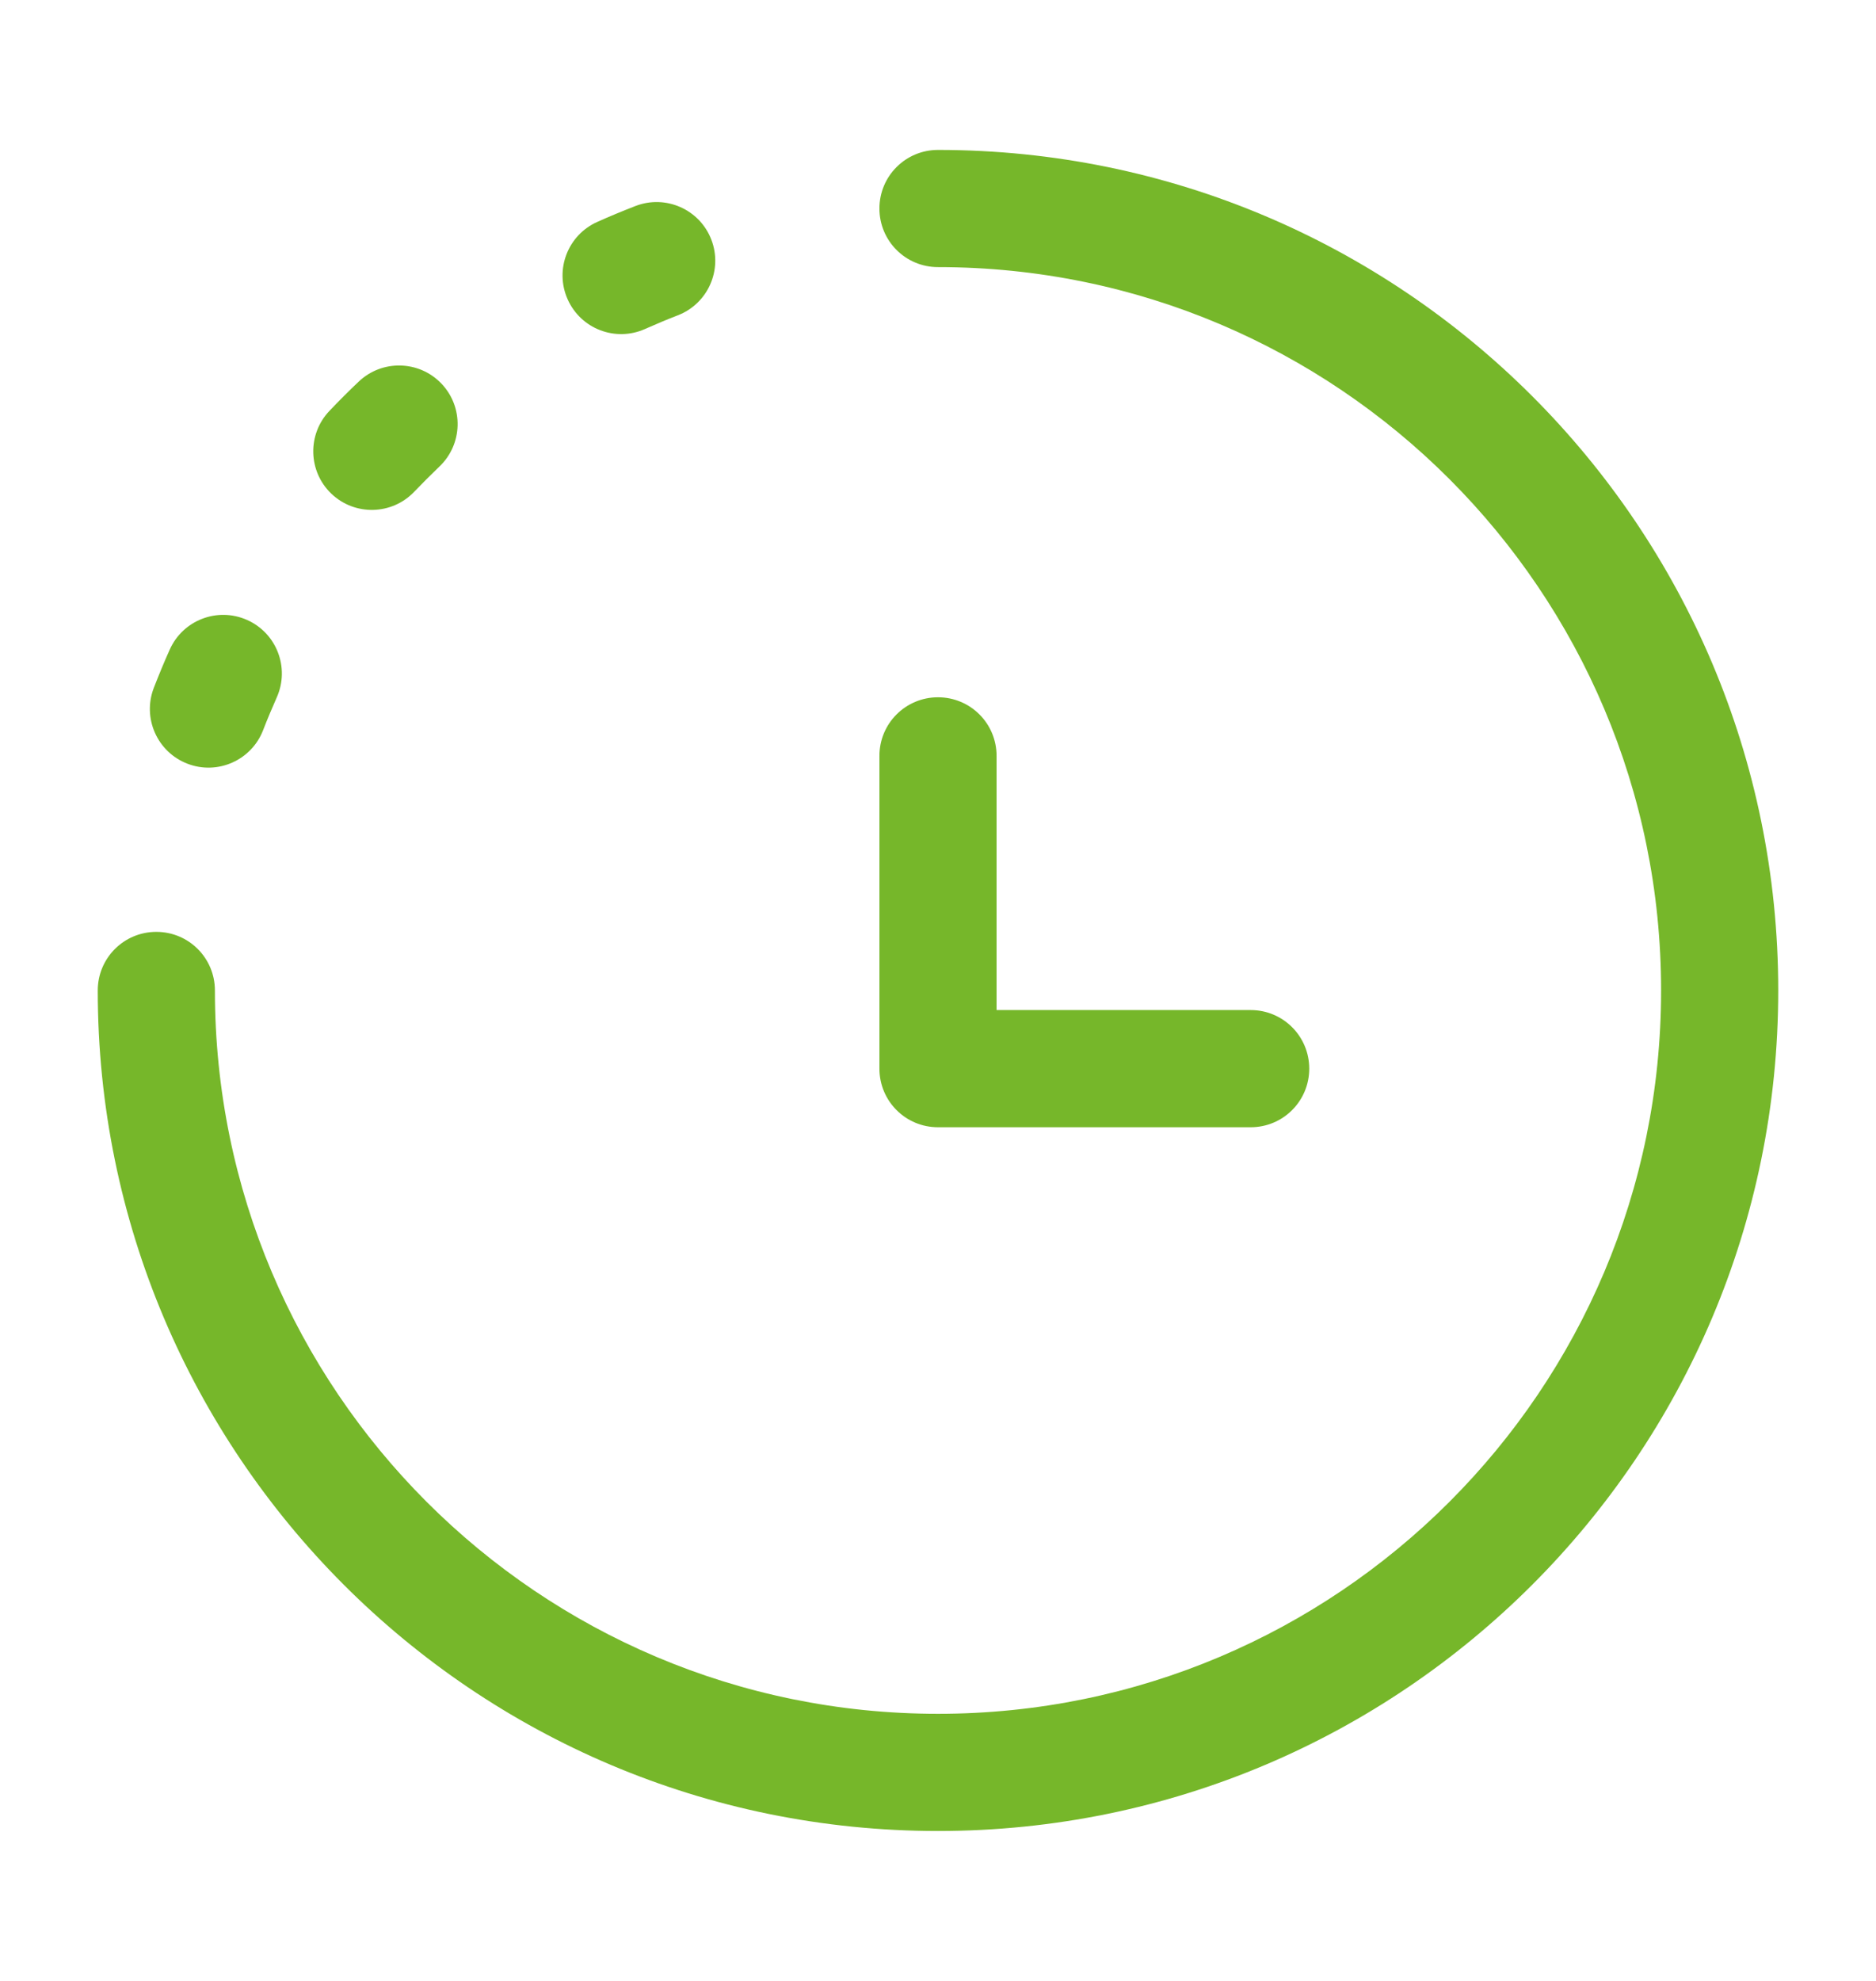 <svg width="18" height="19" viewBox="0 0 18 19" fill="none" xmlns="http://www.w3.org/2000/svg">
<path fill-rule="evenodd" clip-rule="evenodd" d="M8.438 2C8.438 1.689 8.689 1.438 9 1.438C13.453 1.438 17.062 5.047 17.062 9.5C17.062 13.953 13.453 17.562 9 17.562C4.547 17.562 0.938 13.953 0.938 9.5C0.938 9.189 1.189 8.938 1.5 8.938C1.811 8.938 2.062 9.189 2.062 9.5C2.062 13.332 5.169 16.438 9 16.438C12.832 16.438 15.938 13.332 15.938 9.5C15.938 5.669 12.832 2.562 9 2.562C8.689 2.562 8.438 2.311 8.438 2ZM9 6.688C9.311 6.688 9.562 6.939 9.562 7.25V9.688H12C12.311 9.688 12.562 9.939 12.562 10.25C12.562 10.561 12.311 10.812 12 10.812H9C8.689 10.812 8.438 10.561 8.438 10.25V7.25C8.438 6.939 8.689 6.688 9 6.688Z" fill="#76B72A"/>
<path fill-rule="evenodd" clip-rule="evenodd" d="M6.825 2.298C6.937 2.588 6.792 2.914 6.502 3.025C6.396 3.066 6.292 3.11 6.188 3.156C5.904 3.282 5.572 3.154 5.446 2.87C5.32 2.586 5.448 2.254 5.732 2.128C5.852 2.074 5.974 2.024 6.097 1.976C6.387 1.864 6.713 2.008 6.825 2.298ZM4.236 3.68C4.45 3.905 4.441 4.261 4.216 4.475C4.134 4.554 4.054 4.634 3.975 4.716C3.761 4.941 3.405 4.95 3.18 4.736C2.955 4.522 2.947 4.165 3.161 3.941C3.252 3.845 3.345 3.752 3.441 3.661C3.665 3.447 4.022 3.455 4.236 3.68ZM2.37 5.946C2.654 6.072 2.782 6.404 2.656 6.688C2.61 6.792 2.566 6.896 2.525 7.002C2.414 7.292 2.088 7.437 1.798 7.325C1.508 7.213 1.364 6.887 1.476 6.597C1.524 6.474 1.574 6.352 1.628 6.232C1.754 5.948 2.086 5.82 2.37 5.946Z" fill="#76B72A"/>
</svg>
